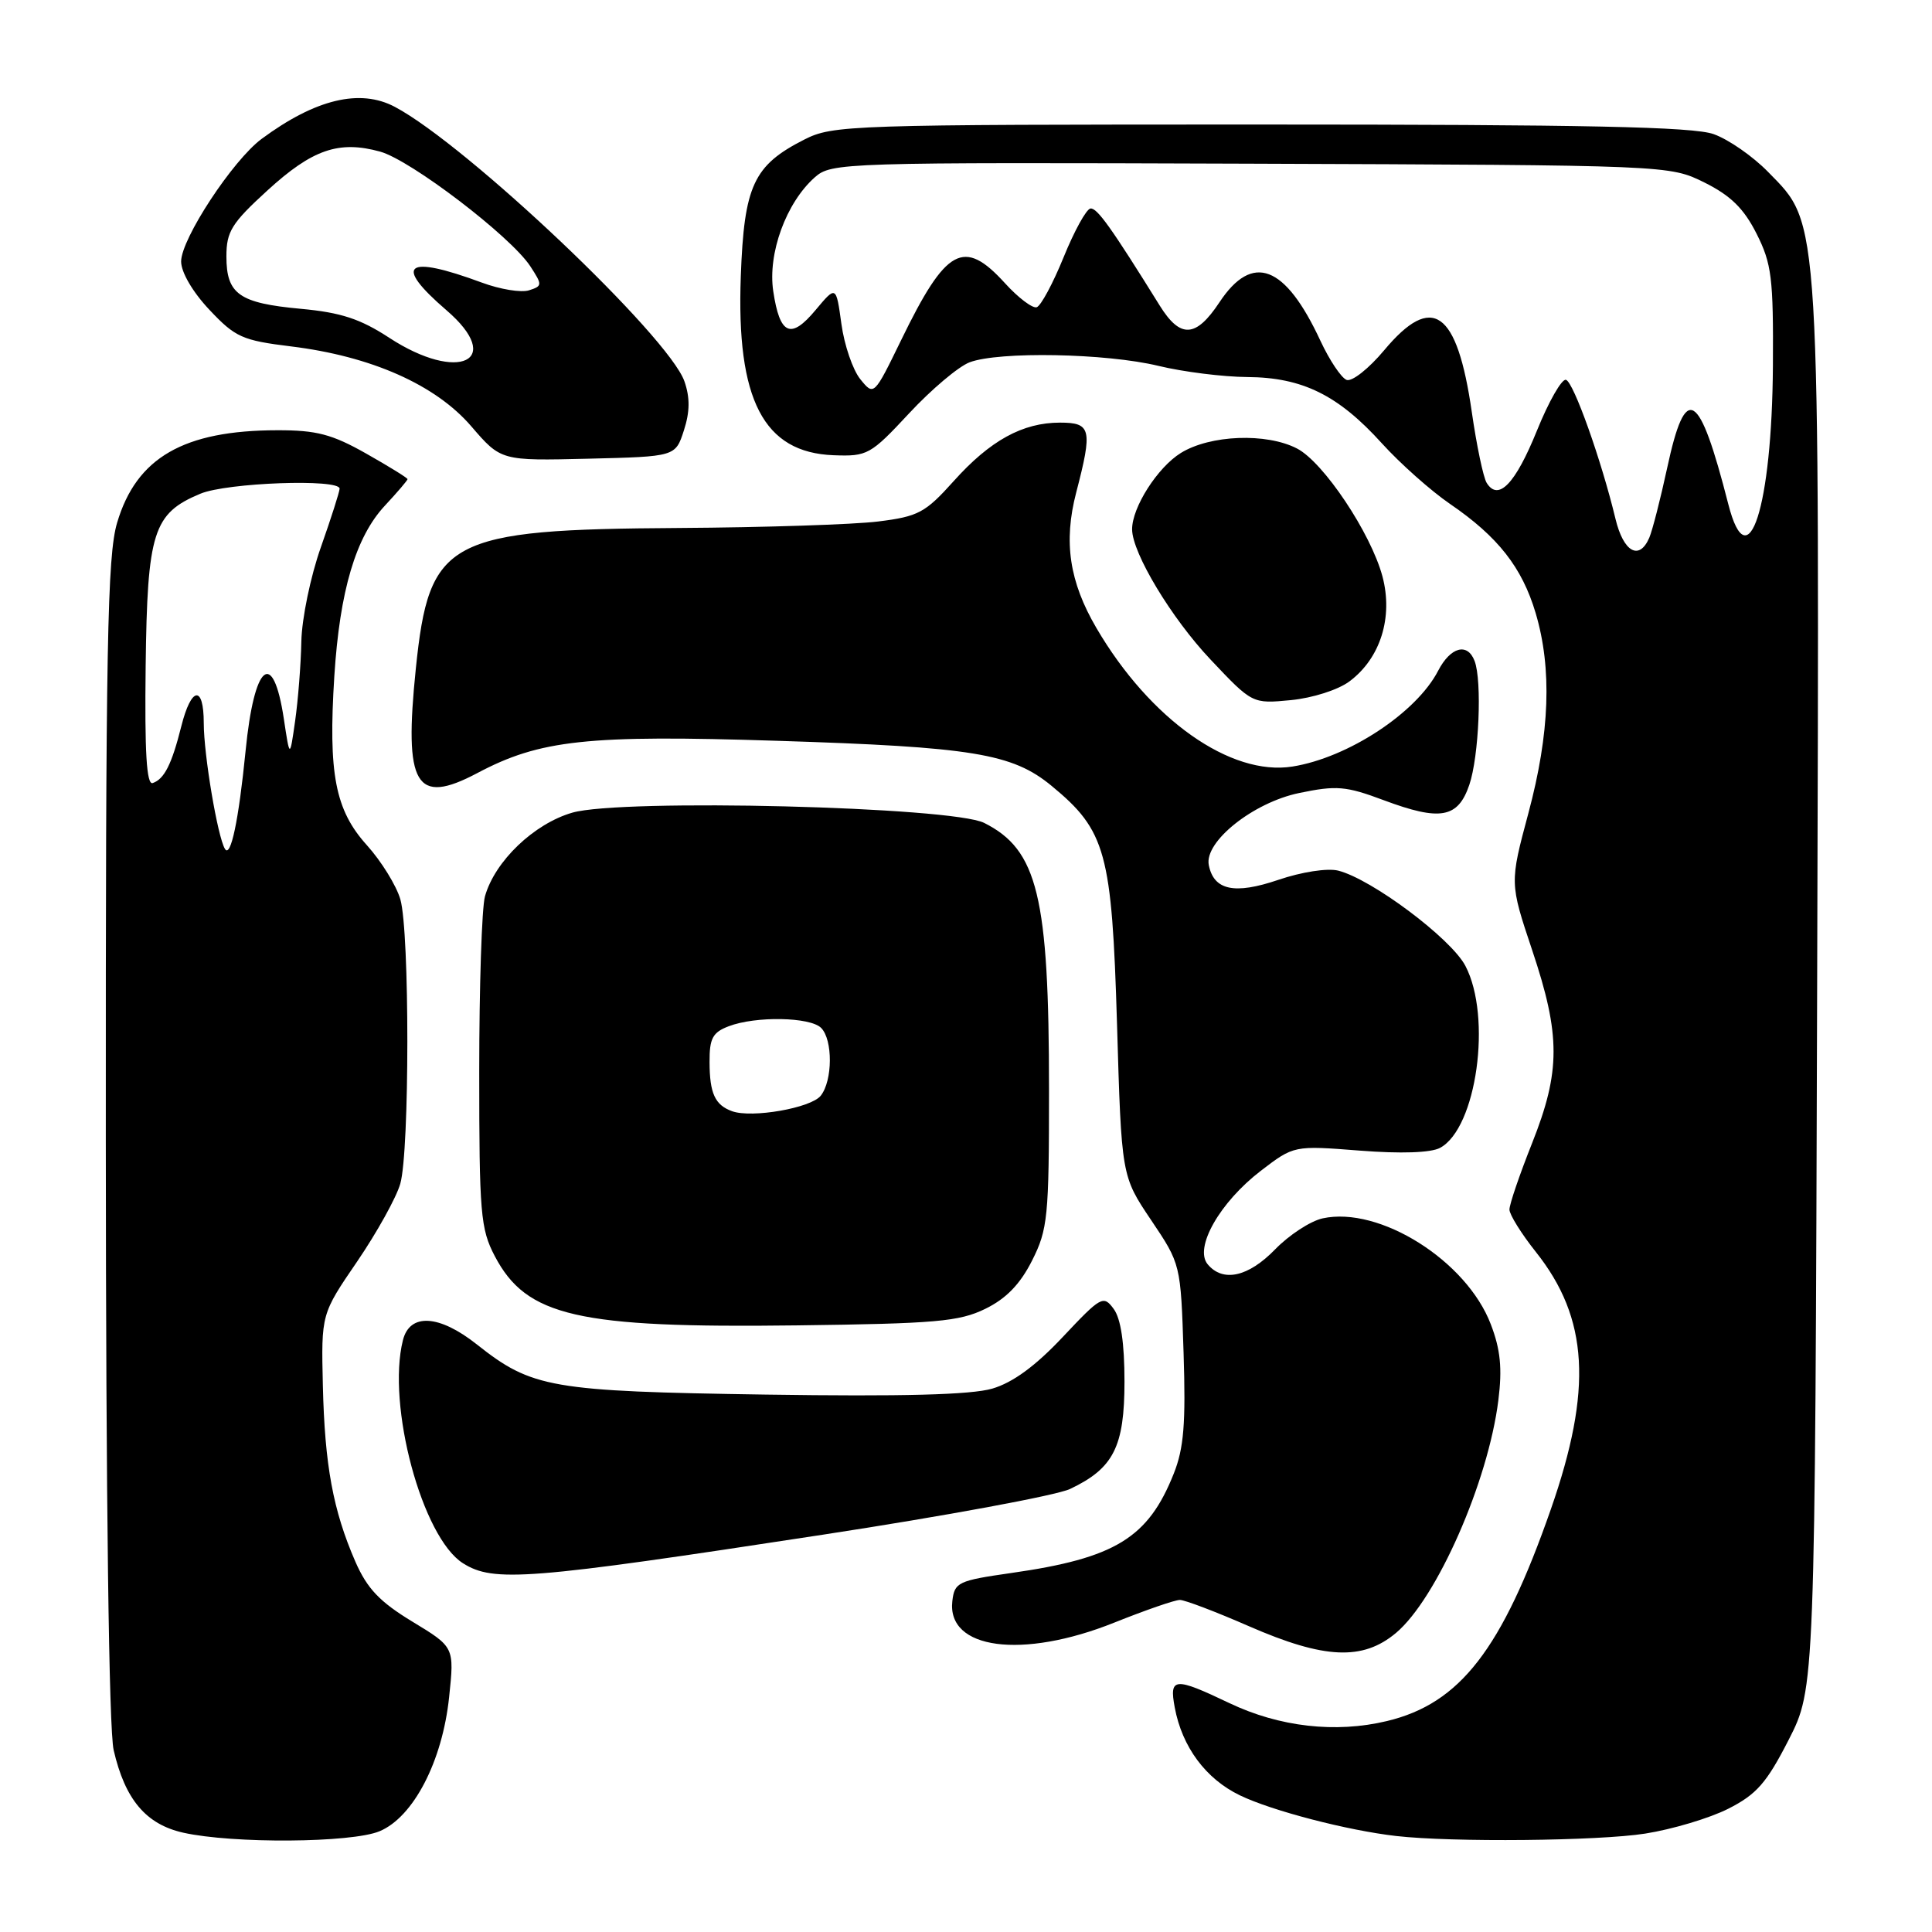 <?xml version="1.0" encoding="UTF-8" standalone="no"?>
<!DOCTYPE svg PUBLIC "-//W3C//DTD SVG 1.1//EN" "http://www.w3.org/Graphics/SVG/1.1/DTD/svg11.dtd" >
<svg xmlns="http://www.w3.org/2000/svg" xmlns:xlink="http://www.w3.org/1999/xlink" version="1.1" viewBox="0 0 256 256">
 <g >
 <path fill="currentColor"
d=" M 50.29 242.65 C 54.78 240.78 58.62 233.38 59.51 224.88 C 60.21 218.25 60.21 218.25 54.65 214.88 C 50.30 212.24 48.65 210.50 47.08 206.91 C 44.13 200.13 43.03 194.16 42.78 183.58 C 42.56 174.12 42.56 174.12 47.33 167.15 C 49.94 163.32 52.52 158.68 53.04 156.85 C 54.28 152.53 54.29 123.49 53.05 119.17 C 52.52 117.34 50.53 114.12 48.62 112.00 C 44.41 107.34 43.48 102.52 44.30 89.59 C 45.02 78.27 47.14 71.13 51.01 66.99 C 52.65 65.23 54.00 63.65 54.00 63.49 C 54.00 63.33 51.53 61.80 48.52 60.10 C 44.00 57.54 41.93 57.00 36.77 57.01 C 24.35 57.02 18.08 60.63 15.52 69.26 C 14.22 73.63 14.00 85.36 14.02 150.93 C 14.04 199.05 14.43 229.14 15.06 231.90 C 16.57 238.45 19.34 241.73 24.28 242.84 C 30.85 244.31 46.59 244.20 50.29 242.65 Z  M 218.00 242.96 C 221.57 242.40 226.53 240.92 229.00 239.67 C 232.75 237.77 234.08 236.26 237.00 230.55 C 240.50 223.70 240.50 223.70 240.78 131.24 C 241.09 27.28 241.25 29.92 234.27 22.77 C 232.26 20.71 229.02 18.46 227.06 17.77 C 224.35 16.80 210.03 16.50 167.00 16.50 C 112.48 16.50 110.36 16.57 106.56 18.50 C 99.85 21.91 98.60 24.59 98.16 36.60 C 97.55 52.98 101.17 59.97 110.45 60.32 C 114.93 60.49 115.34 60.27 120.47 54.76 C 123.40 51.61 127.00 48.57 128.47 48.01 C 132.35 46.54 146.55 46.80 153.50 48.48 C 156.80 49.28 162.11 49.94 165.29 49.96 C 172.58 50.01 177.32 52.35 183.11 58.75 C 185.53 61.42 189.59 65.03 192.13 66.77 C 198.49 71.12 201.68 75.18 203.48 81.23 C 205.67 88.60 205.36 97.15 202.52 107.75 C 200.04 117.00 200.04 117.00 203.02 125.90 C 206.80 137.18 206.80 141.94 203.00 151.50 C 201.35 155.65 200.00 159.60 200.01 160.28 C 200.02 160.95 201.59 163.48 203.51 165.89 C 210.50 174.68 211.04 184.10 205.49 200.00 C 199.01 218.57 193.47 225.73 183.77 228.05 C 176.98 229.68 169.53 228.83 162.90 225.67 C 155.61 222.19 154.91 222.25 155.66 226.25 C 156.63 231.48 159.77 235.71 164.29 237.89 C 168.53 239.94 178.53 242.54 185.00 243.28 C 192.41 244.13 211.79 243.94 218.00 242.96 Z  M 184.98 216.37 C 190.38 211.82 197.19 196.35 198.54 185.54 C 199.07 181.32 198.82 178.81 197.54 175.48 C 194.33 167.05 182.79 159.79 175.25 161.44 C 173.63 161.80 170.80 163.65 168.96 165.55 C 165.40 169.21 162.04 169.95 160.02 167.52 C 158.20 165.33 161.64 159.30 167.06 155.14 C 171.45 151.78 171.45 151.78 180.16 152.46 C 185.62 152.89 189.60 152.75 190.81 152.10 C 195.66 149.51 197.72 134.75 194.17 127.98 C 192.27 124.35 181.76 116.48 177.31 115.36 C 175.88 115.01 172.48 115.53 169.37 116.59 C 163.57 118.56 160.83 117.97 160.17 114.62 C 159.56 111.52 166.06 106.34 172.14 105.08 C 177.09 104.05 178.33 104.15 183.35 106.03 C 190.84 108.83 193.19 108.41 194.69 104.00 C 195.97 100.26 196.40 90.20 195.39 87.58 C 194.45 85.11 192.20 85.72 190.56 88.88 C 187.69 94.44 178.63 100.40 171.26 101.57 C 163.07 102.88 152.38 95.34 145.29 83.23 C 141.69 77.09 140.90 71.80 142.60 65.27 C 144.79 56.87 144.59 56.00 140.45 56.00 C 135.50 56.00 131.19 58.37 126.36 63.76 C 122.61 67.94 121.68 68.44 116.36 69.10 C 113.14 69.50 101.28 69.89 90.00 69.96 C 59.25 70.15 56.87 71.42 55.10 88.58 C 53.50 104.10 55.06 106.77 63.24 102.44 C 71.56 98.03 77.81 97.35 103.00 98.16 C 128.88 98.98 134.14 99.84 139.34 104.13 C 146.54 110.06 147.33 112.95 148.01 135.67 C 148.60 155.83 148.60 155.83 152.53 161.67 C 156.45 167.50 156.45 167.50 156.83 179.26 C 157.13 188.60 156.87 191.89 155.53 195.26 C 152.14 203.79 147.77 206.47 134.00 208.43 C 126.95 209.44 126.48 209.66 126.19 212.15 C 125.45 218.56 135.45 219.89 147.66 215.00 C 151.78 213.35 155.68 212.00 156.34 212.00 C 156.99 212.00 161.12 213.57 165.51 215.49 C 175.48 219.84 180.57 220.07 184.98 216.37 Z  M 109.00 203.36 C 125.22 200.88 139.97 198.15 141.78 197.30 C 147.55 194.57 149.00 191.71 149.00 183.06 C 149.00 177.98 148.52 174.72 147.57 173.44 C 146.21 171.59 145.90 171.76 140.82 177.16 C 137.21 181.00 134.21 183.20 131.48 184.00 C 128.68 184.82 119.56 185.06 101.48 184.79 C 72.98 184.36 70.49 183.93 63.18 178.14 C 58.19 174.19 54.30 173.96 53.39 177.58 C 51.22 186.21 55.94 203.73 61.35 207.14 C 65.41 209.70 69.94 209.34 109.00 203.36 Z  M 130.55 173.43 C 133.32 172.08 135.17 170.17 136.75 167.04 C 138.84 162.90 139.00 161.26 139.00 144.42 C 139.00 118.77 137.50 112.60 130.41 109.04 C 126.13 106.89 82.37 105.80 75.84 107.68 C 70.75 109.15 65.57 114.11 64.26 118.77 C 63.84 120.27 63.50 130.72 63.50 142.00 C 63.50 160.78 63.67 162.83 65.56 166.44 C 69.76 174.44 76.52 175.99 105.55 175.62 C 123.96 175.39 127.09 175.12 130.55 173.43 Z  M 178.82 90.28 C 182.92 87.22 184.62 81.78 183.18 76.37 C 181.64 70.63 175.37 61.24 171.86 59.43 C 167.81 57.33 160.35 57.62 156.47 60.02 C 153.38 61.93 149.99 67.24 150.01 70.15 C 150.03 73.29 155.23 81.92 160.39 87.38 C 165.94 93.26 165.94 93.26 171.05 92.77 C 173.92 92.49 177.32 91.41 178.82 90.28 Z  M 90.62 57.03 C 91.42 54.56 91.44 52.69 90.69 50.53 C 88.61 44.58 61.87 19.22 52.32 14.16 C 47.70 11.71 41.80 13.13 34.67 18.40 C 30.84 21.24 24.00 31.65 24.00 34.65 C 24.00 36.08 25.54 38.71 27.75 41.05 C 31.17 44.69 32.11 45.11 38.56 45.90 C 49.18 47.20 57.71 50.98 62.44 56.48 C 66.38 61.06 66.38 61.06 77.94 60.78 C 89.50 60.50 89.50 60.50 90.62 57.03 Z  M 29.81 112.49 C 28.84 110.92 27.00 100.01 27.00 95.82 C 27.00 90.72 25.34 90.97 24.02 96.25 C 22.76 101.27 21.77 103.24 20.23 103.76 C 19.42 104.03 19.16 99.69 19.30 88.27 C 19.52 70.46 20.29 68.03 26.55 65.42 C 30.06 63.95 45.00 63.41 45.00 64.75 C 44.99 65.16 43.88 68.65 42.52 72.50 C 41.15 76.36 39.99 81.97 39.93 85.00 C 39.87 88.03 39.50 92.75 39.11 95.50 C 38.40 100.50 38.40 100.50 37.61 95.25 C 36.18 85.81 33.68 87.90 32.54 99.51 C 31.63 108.68 30.57 113.73 29.81 112.49 Z  M 214.06 68.75 C 212.19 60.97 208.51 50.63 207.50 50.33 C 206.95 50.16 205.21 53.20 203.64 57.09 C 200.79 64.12 198.53 66.47 196.99 63.98 C 196.55 63.27 195.66 59.04 195.02 54.59 C 193.07 41.09 189.79 38.78 183.41 46.41 C 181.38 48.84 179.14 50.61 178.43 50.34 C 177.72 50.06 176.17 47.74 174.97 45.17 C 170.29 35.09 165.96 33.44 161.58 40.06 C 158.46 44.77 156.40 44.88 153.67 40.49 C 147.24 30.14 145.36 27.51 144.49 27.63 C 143.94 27.71 142.35 30.60 140.94 34.07 C 139.53 37.54 137.93 40.52 137.37 40.71 C 136.82 40.89 134.92 39.46 133.16 37.52 C 127.70 31.52 125.37 32.80 119.41 45.06 C 115.80 52.47 115.80 52.47 113.99 50.24 C 113.00 49.01 111.87 45.72 111.49 42.92 C 110.79 37.83 110.79 37.83 108.07 41.08 C 104.78 45.03 103.33 44.39 102.46 38.59 C 101.71 33.59 104.16 26.87 107.96 23.50 C 110.17 21.55 111.50 21.50 165.72 21.69 C 221.21 21.89 221.21 21.89 225.86 24.19 C 229.33 25.92 231.07 27.63 232.75 30.96 C 234.76 34.94 234.99 36.84 234.92 48.46 C 234.80 67.19 231.63 77.06 229.01 66.81 C 225.14 51.66 223.36 50.60 220.91 62.00 C 220.02 66.12 218.95 70.29 218.54 71.25 C 217.21 74.33 215.12 73.16 214.06 68.75 Z  M 97.00 147.24 C 94.74 146.42 94.03 144.88 94.02 140.73 C 94.00 137.59 94.43 136.79 96.57 135.98 C 100.13 134.62 107.35 134.75 108.80 136.20 C 110.37 137.77 110.34 143.19 108.75 145.19 C 107.45 146.82 99.62 148.19 97.00 147.24 Z  M 51.58 44.76 C 47.74 42.25 45.18 41.41 39.87 40.92 C 31.69 40.17 30.00 38.98 30.00 33.98 C 30.00 30.68 30.69 29.57 35.43 25.24 C 41.39 19.79 44.90 18.58 50.37 20.09 C 54.44 21.22 67.66 31.31 70.26 35.27 C 71.88 37.75 71.88 37.90 70.09 38.47 C 69.06 38.80 66.26 38.34 63.86 37.45 C 53.72 33.70 52.05 34.99 59.15 41.10 C 66.93 47.79 60.78 50.77 51.58 44.76 Z "/>
</g>
</svg>